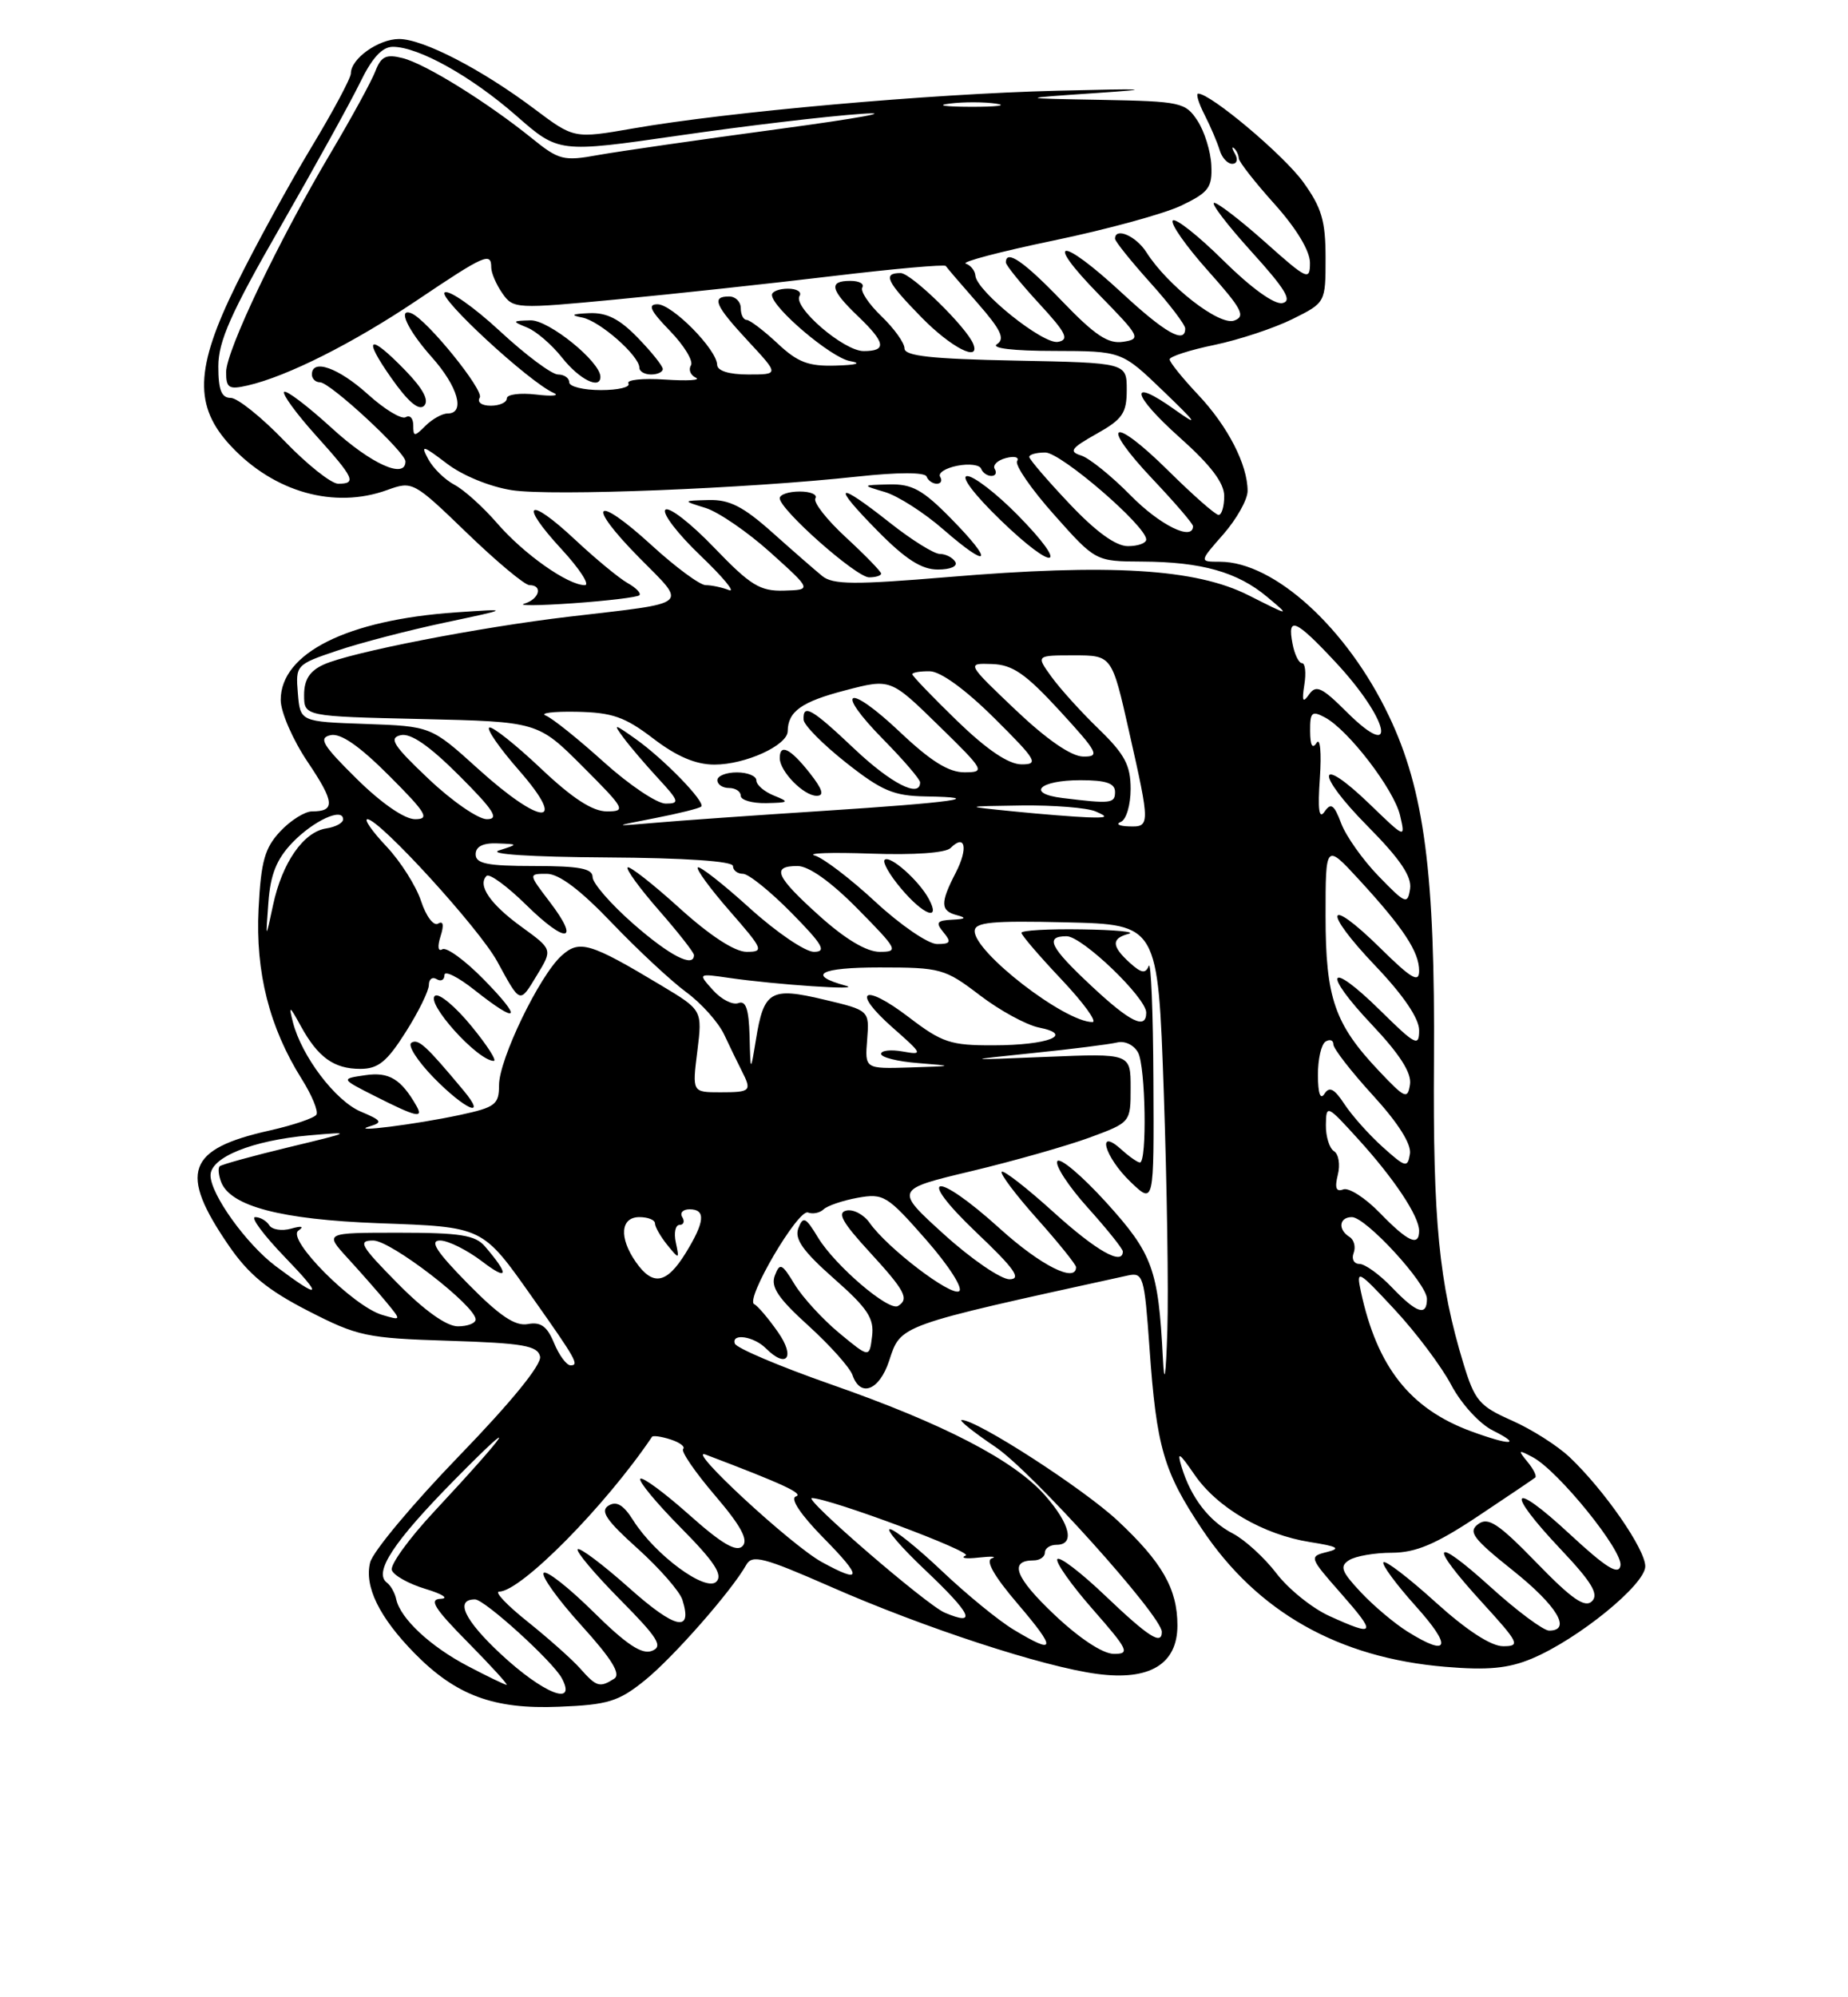 <?xml version="1.0" encoding="UTF-8" standalone="no"?>
<!DOCTYPE svg PUBLIC "-//W3C//DTD SVG 1.1//EN" "http://www.w3.org/Graphics/SVG/1.1/DTD/svg11.dtd" >
<svg xmlns="http://www.w3.org/2000/svg" xmlns:xlink="http://www.w3.org/1999/xlink" version="1.1" viewBox="0 0 237 256">
 <g >
 <path fill="currentColor"
d=" M 82.68 215.39 C 86.33 212.45 93.83 203.91 95.70 200.58 C 96.46 199.22 97.90 199.59 106.54 203.38 C 118.49 208.63 133.79 213.64 140.70 214.55 C 147.44 215.45 151.00 213.30 151.00 208.34 C 151.00 203.66 149.06 200.26 143.33 194.90 C 138.92 190.79 125.32 182.00 123.34 182.00 C 122.89 182.00 124.84 183.56 127.66 185.46 C 132.30 188.58 149.00 207.13 149.00 209.16 C 149.00 210.91 147.32 209.83 141.77 204.55 C 138.63 201.55 135.85 199.43 135.60 199.84 C 135.35 200.24 137.40 203.15 140.16 206.29 C 144.72 211.49 144.96 212.00 142.83 211.98 C 141.42 211.97 138.41 209.98 135.21 206.95 C 130.19 202.20 129.35 200.00 132.56 200.00 C 133.35 200.00 134.00 199.55 134.00 199.00 C 134.00 198.45 134.68 198.00 135.50 198.00 C 137.87 198.00 137.26 195.36 134.04 191.69 C 130.07 187.17 121.01 182.48 106.54 177.43 C 99.97 175.13 94.43 172.78 94.24 172.21 C 93.78 170.84 96.68 171.28 98.21 172.81 C 100.89 175.49 102.04 173.98 99.78 170.75 C 98.53 168.96 97.15 167.35 96.73 167.16 C 95.50 166.62 102.36 154.92 103.62 155.41 C 104.24 155.65 105.15 155.46 105.63 155.00 C 106.11 154.54 108.08 153.87 110.00 153.52 C 113.31 152.93 113.78 153.22 118.75 158.88 C 121.68 162.22 123.56 165.15 123.00 165.50 C 121.92 166.17 113.77 159.94 111.53 156.74 C 110.79 155.68 109.45 154.97 108.56 155.16 C 107.33 155.42 108.02 156.67 111.47 160.42 C 116.08 165.44 116.64 166.49 115.17 167.39 C 114.00 168.12 107.12 162.24 104.92 158.64 C 103.32 155.99 103.00 155.84 102.39 157.42 C 101.86 158.79 102.97 160.36 106.94 163.87 C 111.28 167.69 112.13 168.98 111.84 171.28 C 111.50 174.06 111.50 174.06 107.63 170.86 C 105.50 169.10 102.94 166.30 101.92 164.64 C 100.28 161.93 100.01 161.81 99.37 163.49 C 98.81 164.94 99.80 166.41 103.69 169.93 C 106.46 172.45 109.00 175.29 109.33 176.25 C 110.34 179.16 112.77 178.22 114.02 174.44 C 115.56 169.77 114.94 169.99 144.61 163.49 C 146.62 163.05 146.76 163.54 147.42 172.77 C 148.32 185.52 149.22 188.60 154.16 196.00 C 161.25 206.61 171.64 212.49 185.34 213.64 C 190.80 214.10 193.44 213.85 196.45 212.59 C 202.38 210.11 211.00 203.10 211.00 200.76 C 211.00 198.57 205.78 191.03 201.33 186.80 C 199.78 185.32 196.43 183.19 193.89 182.07 C 189.72 180.23 189.13 179.53 187.68 174.77 C 184.54 164.44 183.76 156.47 183.90 136.00 C 184.06 111.95 182.67 101.28 178.12 91.76 C 172.76 80.51 163.41 72.00 156.44 72.00 C 153.79 72.00 153.79 72.00 156.90 68.47 C 158.60 66.52 160.00 64.03 160.00 62.93 C 160.00 59.56 157.47 54.64 153.65 50.59 C 151.64 48.46 150.00 46.42 150.00 46.06 C 150.00 45.70 152.59 44.86 155.75 44.21 C 158.91 43.55 163.41 42.06 165.75 40.90 C 170.00 38.79 170.00 38.79 170.00 33.05 C 170.00 28.30 169.50 26.61 167.12 23.32 C 164.61 19.86 155.27 12.00 153.66 12.00 C 153.35 12.00 153.72 13.24 154.50 14.75 C 155.27 16.26 156.13 18.29 156.42 19.25 C 156.70 20.21 157.43 21.00 158.03 21.00 C 158.63 21.00 158.79 20.44 158.40 19.75 C 158.00 19.06 157.94 18.73 158.26 19.00 C 158.57 19.27 158.85 19.86 158.87 20.30 C 158.88 20.73 160.95 23.37 163.45 26.15 C 166.26 29.28 168.00 32.16 168.00 33.69 C 168.00 36.01 167.66 35.86 162.30 31.08 C 159.17 28.29 156.20 26.00 155.72 26.00 C 155.23 26.00 157.38 28.81 160.49 32.25 C 164.88 37.09 165.77 38.58 164.46 38.85 C 163.43 39.06 160.44 36.90 156.90 33.40 C 153.69 30.22 150.76 27.91 150.41 28.26 C 150.05 28.62 152.07 31.51 154.90 34.68 C 159.29 39.60 159.79 40.55 158.28 41.09 C 156.37 41.78 149.75 36.63 147.02 32.33 C 145.69 30.24 143.00 29.08 143.00 30.60 C 143.00 30.93 145.03 33.46 147.50 36.21 C 149.98 38.96 152.00 41.62 152.00 42.11 C 152.00 44.14 149.43 42.69 143.83 37.50 C 135.99 30.25 133.75 30.41 140.90 37.72 C 146.23 43.16 146.38 43.45 144.04 43.81 C 142.12 44.11 140.42 42.98 136.21 38.60 C 131.32 33.51 129.00 31.91 129.00 33.64 C 129.00 33.99 130.91 36.35 133.24 38.88 C 136.74 42.67 137.17 43.54 135.69 43.82 C 133.80 44.19 125.26 37.35 125.09 35.33 C 125.04 34.69 124.48 33.99 123.86 33.79 C 123.23 33.58 128.29 32.25 135.11 30.83 C 141.92 29.42 149.30 27.40 151.50 26.35 C 155.02 24.66 155.48 24.04 155.35 21.19 C 155.27 19.41 154.47 16.84 153.58 15.48 C 152.03 13.12 151.44 12.99 141.23 12.80 C 130.50 12.61 130.50 12.61 140.50 11.93 C 148.33 11.40 147.24 11.34 135.50 11.63 C 119.32 12.03 93.43 14.33 81.21 16.46 C 73.62 17.78 73.62 17.78 68.56 13.98 C 61.77 8.88 54.26 5.00 51.18 5.00 C 48.54 5.00 45.00 7.52 45.00 9.40 C 45.00 10.01 42.69 14.32 39.86 19.00 C 37.04 23.68 32.73 31.55 30.29 36.50 C 24.99 47.26 24.84 52.09 29.64 57.20 C 35.18 63.10 42.88 65.26 49.65 62.81 C 52.90 61.63 53.03 61.70 59.88 68.31 C 63.69 71.99 67.30 75.00 67.90 75.00 C 69.66 75.00 69.17 76.80 67.25 77.37 C 66.29 77.65 69.10 77.63 73.50 77.32 C 77.90 77.01 81.72 76.55 81.99 76.30 C 82.26 76.05 81.59 75.35 80.50 74.74 C 79.41 74.13 76.37 71.62 73.75 69.17 C 67.68 63.49 66.46 64.38 72.04 70.42 C 74.36 72.94 75.69 75.00 75.00 75.00 C 72.82 75.00 67.17 71.01 63.77 67.08 C 61.97 65.00 59.50 62.77 58.27 62.13 C 57.05 61.48 55.54 60.01 54.92 58.85 C 53.92 56.98 54.19 57.05 57.30 59.41 C 59.32 60.96 62.86 62.40 65.65 62.83 C 70.78 63.62 95.73 62.63 110.00 61.08 C 115.17 60.52 118.63 60.52 118.83 61.08 C 119.02 61.59 119.61 62.00 120.14 62.00 C 120.68 62.00 120.87 61.60 120.57 61.11 C 120.27 60.63 121.26 59.99 122.76 59.70 C 124.27 59.40 125.65 59.58 125.83 60.08 C 126.02 60.59 126.61 61.00 127.14 61.00 C 127.68 61.00 127.87 60.60 127.57 60.11 C 127.27 59.63 127.92 58.99 129.01 58.71 C 130.11 58.42 130.75 58.60 130.44 59.10 C 130.13 59.60 132.26 62.70 135.19 65.98 C 140.50 71.95 140.50 71.95 146.50 71.98 C 154.10 72.02 158.70 73.32 162.50 76.50 C 165.50 79.01 165.50 79.01 160.12 76.30 C 153.35 72.88 142.34 72.22 121.50 73.97 C 109.61 74.96 106.82 74.94 105.46 73.84 C 104.55 73.10 101.67 70.59 99.05 68.25 C 95.33 64.93 93.55 64.02 90.90 64.09 C 87.50 64.18 87.50 64.18 90.50 65.11 C 92.15 65.63 95.89 68.19 98.81 70.82 C 104.12 75.60 104.12 75.60 100.55 75.70 C 97.46 75.79 96.25 75.04 91.56 70.16 C 88.58 67.06 85.78 64.89 85.33 65.34 C 84.89 65.78 86.91 68.42 89.82 71.20 C 92.74 73.99 94.39 75.98 93.48 75.63 C 92.58 75.28 91.23 75.00 90.50 75.00 C 89.76 75.00 86.63 72.69 83.55 69.87 C 76.25 63.20 75.03 64.44 81.97 71.47 C 88.17 77.75 88.84 77.18 73.00 79.04 C 61.49 80.39 44.95 83.61 41.51 85.18 C 39.72 85.99 39.00 87.11 39.00 89.07 C 39.00 91.82 39.00 91.82 53.99 92.16 C 68.98 92.50 68.98 92.50 74.73 98.25 C 80.17 103.69 80.33 104.00 77.83 104.00 C 75.99 104.00 73.40 102.32 69.36 98.49 C 66.16 95.47 63.19 93.10 62.76 93.25 C 62.33 93.39 64.04 95.87 66.57 98.75 C 72.94 106.04 69.44 105.90 61.31 98.54 C 55.28 93.09 55.28 93.09 46.89 92.79 C 38.50 92.50 38.50 92.50 38.20 88.85 C 37.90 85.26 37.98 85.17 43.20 83.41 C 46.11 82.42 52.33 80.80 57.00 79.81 C 65.50 78.01 65.50 78.01 58.48 78.49 C 44.53 79.45 36.00 83.71 36.00 89.72 C 36.00 91.26 37.55 94.83 39.45 97.65 C 42.93 102.82 43.03 104.00 40.01 104.00 C 39.10 104.00 37.26 105.15 35.94 106.56 C 33.95 108.69 33.47 110.39 33.16 116.49 C 32.75 124.61 34.55 131.70 38.69 138.29 C 40.00 140.37 40.85 142.43 40.58 142.87 C 40.31 143.30 37.61 144.22 34.58 144.90 C 23.97 147.27 22.90 150.26 29.32 159.62 C 31.86 163.33 34.30 165.34 39.48 168.00 C 45.87 171.28 46.98 171.52 57.59 171.85 C 67.08 172.15 68.95 172.48 69.26 173.86 C 69.50 174.88 65.60 179.67 58.87 186.62 C 52.95 192.74 47.82 198.87 47.47 200.26 C 46.70 203.33 48.63 207.28 53.16 211.90 C 58.47 217.31 63.33 219.11 71.68 218.76 C 77.97 218.51 79.33 218.09 82.68 215.39 Z  M 113.00 73.52 C 113.00 73.26 110.98 71.18 108.51 68.90 C 106.04 66.63 104.27 64.37 104.57 63.88 C 104.87 63.40 103.97 63.00 102.56 63.00 C 101.15 63.00 100.00 63.39 100.00 63.86 C 100.00 65.32 109.81 74.00 111.46 74.00 C 112.31 74.00 113.00 73.78 113.00 73.52 Z  M 122.50 72.00 C 122.16 71.45 121.27 71.00 120.53 71.00 C 119.79 71.00 116.90 69.20 114.12 67.00 C 107.23 61.56 106.56 61.97 112.50 68.00 C 116.12 71.68 118.18 73.00 120.27 73.00 C 121.91 73.00 122.86 72.58 122.50 72.00 Z  M 121.98 66.48 C 118.34 62.77 116.97 62.02 114.04 62.09 C 110.50 62.18 110.50 62.18 113.50 63.07 C 115.15 63.56 118.53 65.72 121.00 67.88 C 126.93 73.04 127.55 72.15 121.98 66.48 Z  M 130.48 65.98 C 127.78 63.24 124.88 61.01 124.04 61.02 C 123.15 61.03 124.94 63.40 128.29 66.64 C 135.38 73.50 137.31 72.91 130.48 65.98 Z  M 64.19 211.97 C 59.54 207.63 58.30 205.00 60.92 205.00 C 62.14 205.00 70.90 212.95 72.05 215.10 C 74.04 218.82 69.66 217.07 64.19 211.97 Z  M 60.00 213.55 C 55.20 211.04 51.36 207.46 50.82 205.00 C 50.65 204.18 50.11 203.22 49.64 202.87 C 47.86 201.57 50.43 197.65 58.33 189.64 C 67.01 180.84 65.42 183.29 55.67 193.75 C 52.46 197.19 50.02 200.56 50.25 201.24 C 50.47 201.92 52.42 203.01 54.58 203.66 C 56.74 204.31 57.62 204.88 56.53 204.92 C 54.97 204.98 55.67 206.12 60.00 210.50 C 62.99 213.53 65.22 215.98 64.97 215.95 C 64.71 215.93 62.48 214.85 60.00 213.55 Z  M 74.40 213.85 C 73.36 212.68 70.32 209.98 67.66 207.85 C 65.00 205.73 63.36 204.00 64.02 204.00 C 66.79 204.00 77.64 193.03 83.62 184.16 C 83.75 183.97 84.82 184.12 86.00 184.50 C 87.18 184.88 87.91 185.43 87.61 185.72 C 87.31 186.02 89.15 188.70 91.69 191.67 C 95.04 195.59 96.01 197.39 95.22 198.18 C 94.43 198.97 92.54 197.86 88.38 194.15 C 85.22 191.34 82.41 189.26 82.12 189.54 C 81.84 189.82 84.18 192.65 87.32 195.82 C 91.61 200.15 92.74 201.86 91.87 202.73 C 90.51 204.09 84.03 199.32 81.21 194.87 C 79.96 192.88 79.06 192.35 78.04 192.98 C 76.93 193.66 77.76 194.88 81.76 198.47 C 84.58 201.01 87.17 203.97 87.51 205.04 C 88.87 209.31 86.62 208.82 80.72 203.56 C 77.34 200.55 74.36 198.31 74.09 198.57 C 73.83 198.84 76.26 201.72 79.49 204.99 C 84.41 209.96 85.08 211.03 83.60 211.60 C 82.31 212.10 80.31 210.76 76.11 206.61 C 72.96 203.50 70.09 201.24 69.73 201.60 C 69.37 201.97 71.53 204.99 74.55 208.32 C 78.49 212.67 79.67 214.59 78.76 215.17 C 76.91 216.34 76.50 216.22 74.40 213.85 Z  M 130.00 208.88 C 128.07 207.72 123.95 204.35 120.82 201.38 C 117.70 198.42 114.69 196.00 114.13 196.00 C 113.58 196.00 115.57 198.32 118.56 201.15 C 124.63 206.89 125.38 208.49 121.16 206.70 C 118.83 205.72 102.90 191.97 104.13 192.01 C 106.51 192.08 124.85 198.92 123.85 199.37 C 123.11 199.70 123.85 199.83 125.50 199.64 C 127.15 199.46 127.91 199.50 127.20 199.74 C 126.35 200.02 127.49 202.03 130.53 205.58 C 135.54 211.45 135.43 212.15 130.00 208.88 Z  M 180.50 209.12 C 178.85 208.09 176.16 205.83 174.52 204.08 C 172.03 201.43 171.78 200.75 173.02 199.97 C 173.83 199.45 176.30 199.02 178.51 199.02 C 181.60 199.00 184.13 197.93 189.51 194.36 C 193.35 191.80 196.68 189.56 196.89 189.38 C 197.11 189.20 196.66 188.29 195.89 187.36 C 194.63 185.83 194.70 185.78 196.58 186.78 C 199.86 188.53 208.18 198.81 207.82 200.67 C 207.58 201.95 205.99 200.96 201.25 196.57 C 193.70 189.58 192.96 190.96 200.17 198.59 C 204.13 202.78 205.07 204.33 204.17 205.23 C 203.27 206.13 201.60 204.98 197.06 200.30 C 192.16 195.26 190.85 194.40 189.57 195.35 C 188.25 196.33 188.91 197.21 194.01 201.28 C 199.68 205.80 201.61 209.00 198.67 209.00 C 197.94 209.00 194.56 206.49 191.17 203.42 C 183.69 196.65 183.10 197.76 190.10 205.42 C 194.83 210.60 195.02 211.00 192.77 211.00 C 191.22 211.00 188.09 208.96 184.13 205.38 C 180.71 202.28 177.70 199.97 177.43 200.24 C 177.16 200.50 179.02 203.03 181.56 205.86 C 186.29 211.12 185.85 212.46 180.50 209.12 Z  M 170.49 207.13 C 168.28 206.13 165.22 203.66 163.69 201.65 C 162.15 199.64 159.64 197.35 158.10 196.55 C 155.06 194.98 152.72 191.94 151.53 188.00 C 150.92 185.97 151.23 186.16 153.17 188.98 C 156.10 193.26 162.01 196.70 168.00 197.65 C 171.57 198.21 172.02 198.47 170.16 198.93 C 167.87 199.50 167.90 199.61 172.00 204.26 C 176.59 209.48 176.41 209.82 170.49 207.13 Z  M 105.39 200.21 C 101.47 198.06 87.79 185.41 90.50 186.44 C 100.52 190.24 103.13 191.46 102.06 191.81 C 101.30 192.07 102.69 194.15 105.61 197.12 C 110.65 202.23 110.59 203.06 105.39 200.21 Z  M 188.71 183.47 C 180.83 180.58 176.60 175.21 174.52 165.50 C 173.91 162.66 174.15 162.79 178.85 167.84 C 181.58 170.77 184.85 175.12 186.11 177.50 C 187.40 179.94 189.74 182.49 191.45 183.35 C 195.26 185.25 193.74 185.31 188.71 183.47 Z  M 149.13 174.00 C 148.55 162.68 147.83 160.69 141.85 154.10 C 138.74 150.68 135.93 148.31 135.60 148.83 C 135.28 149.36 137.03 152.04 139.50 154.79 C 141.98 157.54 144.00 160.07 144.00 160.40 C 144.00 162.26 140.61 160.34 135.13 155.38 C 131.71 152.28 128.71 149.95 128.47 150.19 C 128.23 150.44 130.27 153.15 133.02 156.23 C 135.76 159.30 138.00 162.09 138.00 162.41 C 138.00 164.49 133.46 162.20 128.26 157.50 C 119.92 149.95 117.23 150.36 125.22 157.97 C 130.10 162.60 131.05 163.94 129.48 163.97 C 128.37 163.98 124.59 161.40 121.09 158.23 C 114.72 152.46 114.72 152.46 124.61 150.10 C 130.05 148.80 136.86 146.86 139.75 145.80 C 145.00 143.86 145.00 143.86 145.00 139.44 C 145.00 135.02 145.00 135.02 134.25 135.46 C 123.50 135.90 123.50 135.90 132.50 134.97 C 137.45 134.47 142.29 133.85 143.26 133.62 C 144.26 133.37 145.43 133.94 145.96 134.92 C 146.92 136.73 147.12 149.00 146.19 149.00 C 145.90 149.00 144.83 148.26 143.83 147.35 C 140.55 144.38 141.65 148.29 145.00 151.50 C 148.00 154.37 148.00 154.37 147.92 138.44 C 147.88 129.67 147.61 123.09 147.32 123.81 C 146.91 124.83 146.37 124.74 144.90 123.41 C 142.54 121.27 142.50 120.28 144.75 119.69 C 145.71 119.44 143.01 119.18 138.75 119.12 C 134.49 119.05 131.00 119.25 131.00 119.56 C 131.00 119.87 133.32 122.57 136.15 125.56 C 138.97 128.55 140.75 131.00 140.10 131.00 C 136.54 131.00 125.00 122.09 125.00 119.35 C 125.00 118.20 127.15 117.99 136.75 118.22 C 148.50 118.50 148.50 118.50 149.25 140.00 C 149.66 151.82 149.87 165.55 149.71 170.50 C 149.51 176.61 149.32 177.73 149.13 174.00 Z  M 71.06 172.15 C 70.17 169.99 69.35 169.40 67.69 169.71 C 66.07 170.01 64.08 168.67 60.03 164.56 C 55.95 160.41 55.04 159.00 56.44 159.00 C 57.47 159.00 59.89 160.21 61.83 161.68 C 65.20 164.26 65.36 163.44 62.19 159.75 C 60.96 158.31 59.00 158.00 51.15 158.00 C 41.61 158.00 41.61 158.00 44.58 161.25 C 46.22 163.04 48.45 165.57 49.53 166.88 C 51.50 169.27 51.50 169.27 49.00 168.53 C 45.27 167.42 36.71 158.82 38.26 157.74 C 39.04 157.19 38.70 157.09 37.33 157.48 C 36.14 157.81 34.88 157.61 34.53 157.04 C 34.17 156.47 33.36 156.00 32.73 156.00 C 32.09 156.00 33.81 158.31 36.54 161.14 C 41.53 166.31 41.18 166.65 35.36 162.29 C 31.59 159.46 27.00 153.07 27.00 150.65 C 27.00 148.33 32.35 146.17 39.68 145.52 C 45.29 145.03 45.20 145.08 37.05 147.04 C 32.40 148.16 28.40 149.26 28.17 149.49 C 27.94 149.72 28.03 150.63 28.36 151.50 C 29.56 154.61 36.04 156.31 48.50 156.78 C 62.11 157.28 61.80 157.13 68.39 166.46 C 73.88 174.23 74.31 175.00 73.18 175.00 C 72.66 175.00 71.71 173.72 71.06 172.15 Z  M 51.00 164.50 C 46.22 159.66 45.85 159.00 47.87 159.00 C 50.14 159.00 61.00 167.38 61.00 169.12 C 61.00 169.60 59.97 170.00 58.72 170.00 C 57.27 170.00 54.43 167.98 51.00 164.50 Z  M 178.50 165.00 C 176.92 163.35 175.05 162.00 174.34 162.00 C 173.64 162.00 173.30 161.37 173.60 160.60 C 173.89 159.83 173.66 158.91 173.07 158.54 C 171.55 157.60 171.74 156.00 173.37 156.00 C 175.17 156.00 183.00 164.52 183.00 166.48 C 183.00 168.76 181.69 168.33 178.50 165.00 Z  M 81.56 161.78 C 79.36 158.64 79.57 156.00 82.00 156.00 C 83.10 156.00 84.00 156.36 84.00 156.81 C 84.00 157.25 84.71 158.49 85.57 159.56 C 87.11 161.45 87.14 161.44 86.67 159.25 C 86.40 158.01 86.62 157.00 87.15 157.00 C 87.68 157.00 87.84 156.55 87.50 156.00 C 87.16 155.45 87.58 155.00 88.44 155.00 C 90.55 155.00 90.40 156.61 87.92 160.63 C 85.49 164.56 83.73 164.87 81.56 161.78 Z  M 176.98 155.48 C 175.10 153.54 172.98 152.18 172.27 152.45 C 171.35 152.80 171.15 152.27 171.57 150.58 C 171.90 149.28 171.68 147.92 171.08 147.55 C 170.49 147.18 170.02 145.67 170.04 144.19 C 170.08 141.55 170.17 141.59 174.18 146.00 C 178.78 151.05 181.99 155.87 182.00 157.75 C 182.00 159.83 180.57 159.18 176.98 155.48 Z  M 177.33 147.02 C 175.58 145.45 173.38 142.98 172.42 141.52 C 171.12 139.54 170.49 139.21 169.86 140.19 C 169.33 141.02 169.03 140.16 169.02 137.81 C 169.01 135.78 169.45 133.84 170.00 133.50 C 170.55 133.16 171.00 133.32 171.00 133.86 C 171.00 134.40 173.28 137.34 176.07 140.39 C 179.31 143.93 181.03 146.65 180.82 147.90 C 180.52 149.72 180.26 149.65 177.33 147.02 Z  M 47.44 144.36 C 49.11 143.86 48.95 143.60 46.25 142.47 C 43.02 141.10 38.67 135.37 37.56 131.00 C 37.00 128.81 37.13 128.87 38.57 131.50 C 40.78 135.53 42.82 137.00 46.21 137.00 C 48.50 137.00 49.62 136.09 52.02 132.30 C 53.66 129.72 55.00 126.99 55.00 126.25 C 55.00 125.50 55.45 125.16 56.00 125.50 C 56.55 125.84 57.00 125.60 57.00 124.97 C 57.00 124.35 58.75 125.22 60.89 126.92 C 66.53 131.38 67.10 130.70 62.04 125.54 C 59.64 123.09 57.25 121.35 56.73 121.67 C 56.17 122.01 56.08 121.33 56.50 120.00 C 56.96 118.56 56.85 117.98 56.19 118.38 C 55.62 118.74 54.64 117.45 54.00 115.49 C 53.36 113.55 51.36 110.40 49.55 108.48 C 47.74 106.57 46.65 105.00 47.12 105.00 C 48.67 105.00 61.45 118.99 63.76 123.22 C 66.78 128.74 66.62 128.68 68.88 124.96 C 70.87 121.69 70.87 121.69 66.89 118.80 C 62.88 115.90 61.20 113.46 62.40 112.27 C 62.75 111.91 65.05 113.59 67.50 116.00 C 72.65 121.06 74.47 120.79 70.48 115.57 C 67.76 112.00 67.76 112.00 70.12 112.00 C 71.70 112.00 74.43 114.06 78.48 118.30 C 81.79 121.76 86.08 125.75 88.01 127.17 C 89.94 128.58 92.13 131.03 92.88 132.62 C 93.62 134.20 94.63 136.28 95.12 137.24 C 96.45 139.85 96.29 140.00 92.38 140.00 C 88.77 140.00 88.77 140.00 89.43 134.74 C 90.08 129.47 90.08 129.47 84.79 126.30 C 75.66 120.82 74.30 120.42 72.01 122.50 C 69.18 125.05 64.00 135.78 64.00 139.08 C 64.00 141.57 63.53 141.93 59.02 142.90 C 53.35 144.12 44.51 145.23 47.44 144.36 Z  M 53.41 141.75 C 51.44 138.30 49.89 137.36 46.85 137.81 C 43.69 138.27 43.69 138.27 48.10 140.50 C 53.38 143.17 54.35 143.40 53.41 141.75 Z  M 59.43 139.75 C 54.64 134.01 53.65 133.10 52.76 133.65 C 52.24 133.97 53.53 135.98 55.61 138.12 C 59.66 142.26 62.57 143.51 59.43 139.75 Z  M 60.45 131.51 C 58.43 129.04 56.34 127.29 55.81 127.62 C 54.48 128.44 61.23 135.95 63.32 135.98 C 63.77 135.99 62.48 133.98 60.45 131.51 Z  M 176.89 137.31 C 171.15 131.26 170.00 127.93 170.00 117.39 C 170.00 108.09 170.00 108.09 174.33 112.79 C 179.99 118.95 182.00 122.00 182.00 124.43 C 182.00 126.03 181.02 125.46 177.02 121.52 C 170.07 114.68 169.53 116.61 176.38 123.79 C 179.97 127.55 182.00 130.54 182.00 132.05 C 182.00 134.21 181.55 133.98 177.02 129.52 C 170.32 122.92 169.44 124.47 175.97 131.37 C 179.53 135.14 181.05 137.53 180.83 138.99 C 180.53 140.94 180.19 140.80 176.89 137.31 Z  M 96.13 132.78 C 96.03 129.33 95.65 128.20 94.69 128.57 C 93.96 128.84 92.50 128.10 91.44 126.91 C 89.50 124.76 89.50 124.76 93.50 125.34 C 99.53 126.21 110.78 126.97 108.50 126.35 C 103.38 124.96 105.13 124.00 112.79 124.00 C 120.64 124.00 121.18 124.15 125.64 127.55 C 128.20 129.51 131.62 131.37 133.23 131.70 C 137.86 132.62 134.43 133.97 127.39 133.98 C 121.91 134.00 120.81 133.63 116.58 130.40 C 110.70 125.91 109.08 126.95 114.50 131.73 C 118.36 135.13 118.40 135.24 115.75 134.77 C 114.24 134.50 113.00 134.64 113.00 135.08 C 113.00 135.53 115.14 136.06 117.75 136.26 C 122.41 136.63 122.39 136.64 116.71 136.82 C 110.91 137.00 110.91 137.00 111.21 133.25 C 111.50 129.50 111.50 129.50 105.68 128.12 C 98.83 126.49 97.96 127.00 96.95 133.23 C 96.25 137.50 96.25 137.50 96.13 132.78 Z  M 139.96 126.36 C 134.65 121.40 133.95 120.00 136.79 120.00 C 138.78 120.00 147.00 127.88 147.00 129.79 C 147.00 132.03 144.95 131.03 139.96 126.36 Z  M 81.23 118.42 C 78.35 115.90 76.00 113.20 76.00 112.42 C 76.00 111.32 74.32 111.00 68.50 111.00 C 62.50 111.00 61.00 110.70 61.00 109.50 C 61.00 108.51 61.93 108.03 63.75 108.10 C 66.50 108.20 66.50 108.20 64.00 109.00 C 62.51 109.48 68.05 109.84 77.75 109.90 C 87.85 109.96 94.00 110.38 94.00 111.00 C 94.00 111.55 94.58 112.00 95.29 112.00 C 96.00 112.00 98.79 114.25 101.50 117.00 C 105.53 121.09 106.05 122.00 104.38 122.00 C 103.26 122.00 99.54 119.47 96.13 116.38 C 92.71 113.28 89.72 110.95 89.49 111.18 C 89.25 111.41 91.11 113.94 93.61 116.80 C 97.89 121.70 98.02 122.00 95.75 122.00 C 94.23 122.00 91.05 119.93 87.13 116.38 C 83.71 113.28 80.72 110.95 80.49 111.18 C 80.25 111.41 82.07 113.90 84.53 116.71 C 86.99 119.52 89.00 122.09 89.00 122.41 C 89.00 124.10 85.90 122.51 81.23 118.42 Z  M 105.11 117.41 C 99.46 112.33 98.88 111.00 102.28 111.00 C 103.73 111.00 106.57 113.02 110.00 116.50 C 115.14 121.71 115.29 122.00 112.82 122.00 C 111.13 122.00 108.42 120.38 105.11 117.41 Z  M 112.30 115.62 C 109.11 112.66 105.60 109.98 104.50 109.66 C 103.40 109.34 106.63 109.23 111.68 109.41 C 117.23 109.61 121.28 109.32 121.91 108.69 C 123.79 106.81 124.19 108.73 122.57 111.86 C 120.56 115.75 120.59 116.75 122.75 117.31 C 124.00 117.64 123.82 117.80 122.13 117.88 C 120.14 117.98 119.96 118.24 121.00 119.50 C 122.04 120.75 121.90 121.00 120.18 121.00 C 119.04 121.00 115.50 118.58 112.30 115.62 Z  M 119.13 115.24 C 117.86 112.86 114.12 109.55 113.45 110.21 C 113.16 110.51 114.10 112.16 115.55 113.87 C 118.42 117.29 120.69 118.15 119.13 115.24 Z  M 34.42 115.67 C 34.68 112.09 35.47 110.12 37.49 108.01 C 40.20 105.19 44.00 103.44 44.00 105.02 C 44.00 105.48 43.03 106.00 41.85 106.18 C 38.93 106.61 36.18 110.57 35.02 116.00 C 34.06 120.50 34.06 120.50 34.42 115.67 Z  M 176.81 112.31 C 174.78 110.22 172.62 107.17 172.00 105.53 C 171.10 103.13 170.69 102.84 169.87 104.03 C 169.16 105.07 168.98 103.81 169.27 99.71 C 169.49 96.47 169.31 94.48 168.85 95.21 C 168.31 96.06 168.03 95.55 168.02 93.71 C 168.00 91.27 168.24 91.06 169.93 91.96 C 172.93 93.57 178.76 101.17 179.55 104.50 C 180.25 107.50 180.25 107.50 175.65 103.06 C 168.86 96.52 168.63 99.06 175.39 105.89 C 179.56 110.10 181.08 112.35 180.84 113.93 C 180.52 115.97 180.25 115.86 176.81 112.31 Z  M 84.00 104.86 C 87.03 104.27 89.69 103.61 89.93 103.38 C 90.52 102.82 85.12 97.26 81.50 94.70 C 78.72 92.73 78.60 92.72 79.95 94.54 C 80.74 95.62 82.74 97.96 84.39 99.75 C 87.11 102.69 87.20 103.00 85.37 103.00 C 84.25 103.00 80.68 100.60 77.42 97.66 C 74.16 94.72 70.83 92.05 70.00 91.72 C 69.17 91.40 70.96 91.17 73.96 91.23 C 78.52 91.32 80.14 91.88 83.79 94.67 C 86.80 96.97 89.23 98.00 91.63 98.00 C 95.60 98.00 100.99 95.54 101.02 93.72 C 101.05 91.18 102.80 89.94 108.42 88.48 C 114.21 86.97 114.21 86.97 120.35 92.97 C 126.29 98.77 126.40 98.98 123.69 98.99 C 121.67 99.00 119.35 97.55 115.43 93.84 C 108.68 87.46 106.88 88.28 113.31 94.81 C 115.89 97.43 118.00 99.89 118.00 100.28 C 118.00 102.33 114.29 100.44 109.59 96.00 C 104.09 90.80 102.96 90.15 103.06 92.25 C 103.09 92.94 105.54 95.41 108.50 97.75 C 113.07 101.36 114.61 102.01 118.69 102.08 C 126.82 102.21 122.24 102.86 105.50 103.94 C 96.70 104.51 87.03 105.19 84.00 105.46 C 78.50 105.93 78.50 105.93 84.00 104.86 Z  M 99.25 101.97 C 98.01 101.47 97.00 100.60 97.00 100.03 C 97.00 99.46 95.88 99.00 94.50 99.00 C 93.12 99.00 92.00 99.45 92.00 100.00 C 92.00 100.55 92.67 101.00 93.50 101.00 C 94.33 101.00 95.00 101.45 95.00 102.00 C 95.00 102.55 96.46 102.97 98.25 102.94 C 101.20 102.88 101.29 102.79 99.25 101.97 Z  M 103.83 99.06 C 101.35 95.92 100.00 95.26 100.00 97.17 C 100.00 98.87 103.07 102.00 104.73 102.00 C 105.75 102.00 105.50 101.18 103.83 99.06 Z  M 143.75 105.34 C 144.44 105.06 145.00 103.16 145.00 101.12 C 145.00 98.09 144.25 96.68 140.92 93.45 C 138.67 91.28 135.94 88.26 134.85 86.75 C 132.86 84.00 132.86 84.00 137.73 84.00 C 142.60 84.00 142.60 84.00 144.80 93.76 C 147.52 105.81 147.52 106.02 144.75 105.92 C 143.51 105.88 143.06 105.62 143.75 105.34 Z  M 45.75 99.83 C 41.36 95.50 40.81 94.58 42.39 94.23 C 43.68 93.94 46.06 95.58 49.88 99.40 C 54.68 104.20 55.16 105.00 53.24 105.00 C 51.88 105.00 48.92 102.96 45.75 99.83 Z  M 54.96 99.83 C 50.43 95.55 49.82 94.59 51.39 94.23 C 52.68 93.94 55.04 95.57 58.88 99.40 C 63.34 103.86 64.07 105.00 62.44 105.00 C 61.33 105.00 57.96 102.68 54.96 99.83 Z  M 130.00 104.00 C 123.50 103.35 123.50 103.35 131.00 103.24 C 135.12 103.19 139.40 103.53 140.50 104.00 C 142.18 104.72 142.02 104.84 139.50 104.76 C 137.85 104.70 133.57 104.36 130.00 104.00 Z  M 136.23 102.28 C 131.55 101.70 133.29 100.00 138.56 100.00 C 141.84 100.00 143.00 100.39 143.00 101.50 C 143.00 102.99 142.49 103.05 136.23 102.28 Z  M 122.75 92.40 C 119.59 89.33 117.00 86.64 117.00 86.42 C 117.00 86.19 118.01 86.02 119.25 86.04 C 120.63 86.06 123.82 88.38 127.50 92.03 C 132.95 97.44 133.27 97.98 131.00 97.97 C 129.33 97.96 126.59 96.11 122.75 92.40 Z  M 130.22 90.97 C 123.95 85.00 123.95 85.00 127.22 85.11 C 129.87 85.20 131.53 86.35 135.91 91.11 C 140.84 96.48 141.10 97.00 138.91 96.97 C 137.36 96.94 134.25 94.79 130.22 90.97 Z  M 172.67 91.22 C 169.53 88.09 168.78 87.74 167.89 89.00 C 167.08 90.16 166.94 89.89 167.28 87.75 C 167.52 86.24 167.39 85.00 166.98 85.00 C 166.57 85.00 166.02 83.88 165.76 82.50 C 165.07 78.92 166.14 79.37 171.24 84.83 C 178.14 92.20 179.43 97.95 172.67 91.22 Z  M 137.15 64.56 C 134.32 61.57 132.00 58.87 132.00 58.56 C 132.00 58.25 132.93 58.00 134.06 58.00 C 136.06 58.00 147.00 67.42 147.00 69.15 C 147.00 69.62 145.94 70.00 144.65 70.00 C 143.09 70.00 140.54 68.15 137.15 64.56 Z  M 145.00 63.50 C 142.57 61.03 139.72 58.73 138.67 58.39 C 137.04 57.88 137.33 57.46 140.62 55.61 C 143.96 53.74 144.50 52.96 144.50 49.97 C 144.50 46.50 144.50 46.50 130.25 46.22 C 119.45 46.01 116.00 45.63 116.00 44.66 C 116.00 43.95 114.67 42.10 113.04 40.53 C 111.41 38.97 110.31 37.31 110.59 36.85 C 110.88 36.38 110.19 36.00 109.06 36.00 C 106.24 36.00 106.47 37.12 110.00 40.50 C 113.59 43.93 113.76 45.00 110.75 45.00 C 108.20 44.99 101.66 39.36 102.54 37.93 C 102.86 37.42 102.19 37.00 101.06 37.00 C 99.93 37.00 99.00 37.36 99.00 37.80 C 99.00 39.42 106.58 45.85 109.00 46.28 C 110.57 46.56 109.90 46.78 107.20 46.86 C 103.69 46.97 102.30 46.45 99.70 44.00 C 97.94 42.36 96.16 41.01 95.75 41.00 C 95.34 41.00 95.00 40.33 95.00 39.50 C 95.00 38.67 94.33 38.00 93.50 38.00 C 91.20 38.00 91.68 39.13 95.97 43.75 C 99.92 48.00 99.92 48.00 95.96 48.00 C 93.47 48.00 91.99 47.53 91.97 46.75 C 91.92 44.78 86.21 39.00 84.32 39.00 C 83.02 39.00 83.40 39.82 85.92 42.41 C 87.74 44.29 88.95 46.28 88.61 46.83 C 88.27 47.38 88.55 48.09 89.24 48.41 C 89.93 48.74 88.15 48.84 85.28 48.65 C 82.41 48.46 80.30 48.68 80.59 49.15 C 80.88 49.62 79.29 50.00 77.06 50.00 C 74.83 50.00 73.00 49.55 73.00 49.00 C 73.00 48.45 72.35 48.00 71.56 48.00 C 70.76 48.00 67.40 45.49 64.09 42.42 C 60.77 39.35 57.60 37.13 57.04 37.48 C 56.06 38.08 67.87 48.98 71.00 50.36 C 71.83 50.72 70.81 50.82 68.75 50.57 C 66.69 50.33 65.00 50.55 65.00 51.06 C 65.00 51.58 64.07 52.00 62.94 52.00 C 61.76 52.00 61.16 51.55 61.53 50.96 C 62.10 50.03 54.80 41.02 52.79 40.17 C 50.92 39.38 52.26 42.28 55.35 45.75 C 58.74 49.54 59.72 53.00 57.40 53.00 C 56.71 53.00 55.44 53.71 54.57 54.57 C 53.14 56.00 53.00 55.99 53.00 54.51 C 53.00 53.62 52.57 53.15 52.04 53.47 C 51.51 53.80 49.32 52.48 47.17 50.53 C 43.40 47.13 40.00 45.93 40.00 48.00 C 40.00 48.55 40.47 49.00 41.04 49.00 C 42.33 49.00 52.00 57.95 52.00 59.14 C 52.00 61.47 47.58 59.47 42.55 54.87 C 39.46 52.05 36.71 49.96 36.44 50.23 C 36.17 50.50 37.98 52.99 40.47 55.76 C 45.45 61.29 45.78 62.00 43.37 62.00 C 42.48 62.00 39.36 59.52 36.46 56.50 C 33.55 53.48 30.46 51.00 29.59 51.00 C 28.40 51.00 28.00 49.98 28.00 46.96 C 28.00 43.74 29.61 40.12 35.96 29.07 C 40.33 21.46 44.92 13.15 46.16 10.62 C 47.70 7.43 49.01 6.00 50.38 6.00 C 53.67 6.00 60.43 9.77 66.21 14.83 C 71.65 19.60 71.65 19.60 87.08 17.37 C 95.56 16.14 106.10 14.89 110.50 14.59 C 114.90 14.28 110.17 15.15 100.00 16.52 C 89.83 17.89 79.35 19.40 76.72 19.87 C 72.28 20.68 71.68 20.53 68.22 17.73 C 62.48 13.10 54.54 8.17 51.64 7.45 C 49.51 6.91 48.87 7.22 48.13 9.15 C 47.63 10.44 45.08 15.10 42.47 19.50 C 35.75 30.81 29.00 44.94 29.00 47.70 C 29.00 49.74 29.35 49.96 31.75 49.41 C 36.83 48.25 45.29 43.99 53.49 38.48 C 62.17 32.64 63.00 32.28 63.00 34.28 C 63.00 34.98 63.64 36.47 64.43 37.60 C 65.82 39.59 66.17 39.61 79.18 38.37 C 86.51 37.67 98.92 36.33 106.76 35.39 C 114.60 34.45 121.14 33.87 121.29 34.09 C 121.44 34.32 123.28 36.47 125.39 38.87 C 128.37 42.27 128.92 43.44 127.86 44.11 C 127.04 44.63 129.94 44.98 135.18 44.98 C 143.86 45.00 143.86 45.00 149.18 50.12 C 153.54 54.31 153.81 54.74 150.68 52.52 C 144.66 48.22 145.07 50.52 151.32 56.10 C 155.27 59.62 157.00 61.90 157.00 63.58 C 157.00 64.91 156.68 66.00 156.28 66.00 C 155.88 66.00 152.97 63.44 149.81 60.31 C 142.56 53.14 140.90 54.09 147.84 61.43 C 150.68 64.43 153.00 67.13 153.00 67.44 C 153.00 69.41 148.74 67.31 145.00 63.50 Z  M 52.00 47.50 C 47.29 42.64 46.43 43.13 50.22 48.50 C 52.34 51.51 53.72 52.68 54.39 52.01 C 55.06 51.34 54.27 49.84 52.00 47.50 Z  M 77.00 48.30 C 77.00 46.36 70.38 41.01 68.05 41.06 C 65.66 41.12 65.63 41.18 67.60 41.98 C 68.76 42.44 70.78 44.19 72.10 45.86 C 74.30 48.64 77.00 49.98 77.00 48.30 Z  M 85.00 47.30 C 85.00 46.91 83.56 45.11 81.80 43.30 C 79.45 40.87 77.80 40.04 75.55 40.14 C 73.33 40.24 73.09 40.39 74.67 40.70 C 76.91 41.13 82.00 45.60 82.00 47.14 C 82.00 47.61 82.67 48.00 83.50 48.00 C 84.33 48.00 85.00 47.68 85.00 47.30 Z  M 124.83 44.12 C 124.03 42.00 116.87 35.00 115.50 35.00 C 113.16 35.00 113.68 36.09 118.21 40.71 C 121.96 44.53 125.72 46.47 124.83 44.12 Z  M 121.77 13.28 C 123.57 13.05 126.27 13.06 127.77 13.29 C 129.27 13.51 127.80 13.70 124.50 13.69 C 121.20 13.68 119.97 13.50 121.77 13.28 Z "/>
</g>
</svg>